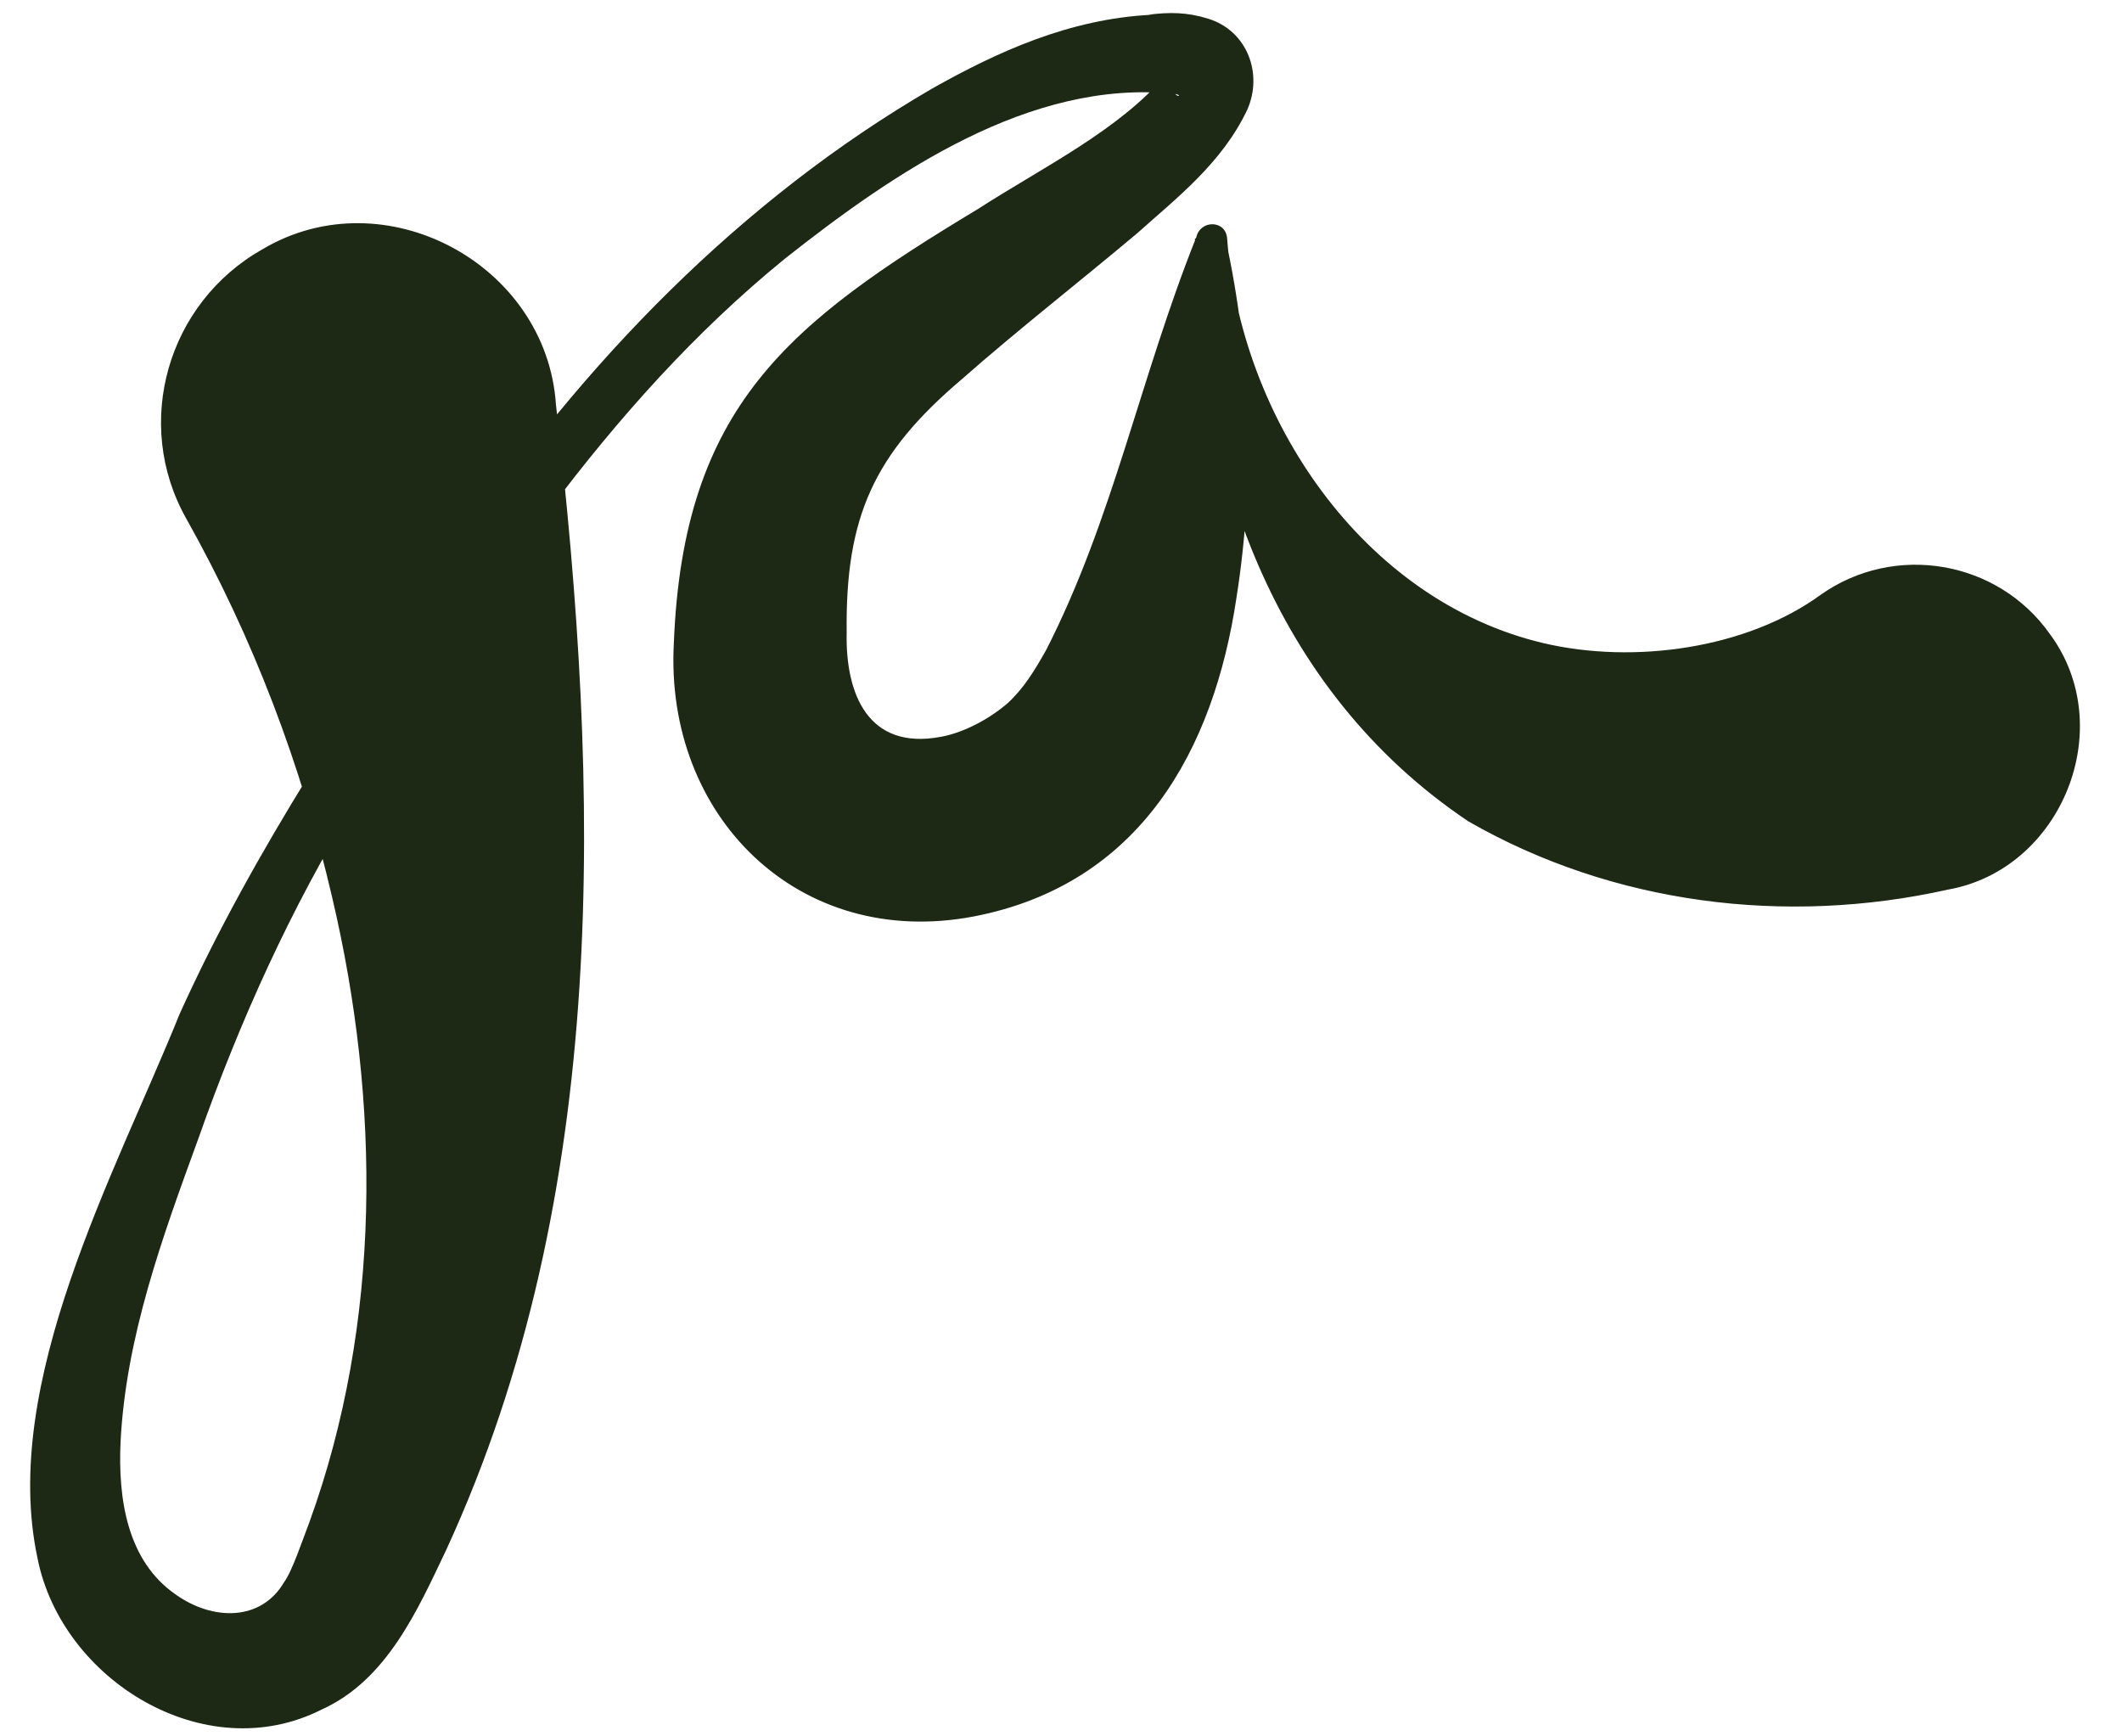 <?xml version="1.0" encoding="utf-8"?>
<!-- Generator: Adobe Illustrator 27.9.6, SVG Export Plug-In . SVG Version: 9.03 Build 54986)  -->
<svg version="1.1" id="Layer_1" xmlns="http://www.w3.org/2000/svg" xmlns:xlink="http://www.w3.org/1999/xlink" x="0px" y="0px"
	 viewBox="0 0 158.4 129.6" style="enable-background:new 0 0 158.4 129.6;" xml:space="preserve">
<style type="text/css">
	.st0{fill:#1D2815;}
</style>
<g>
	<path class="st0" d="M41.5,30.2c3.3,28.7,4.1,58.8-8.2,85.5c-2.1,4.4-4.4,9.7-9.3,11.9c-8.7,4.4-19.4-2.2-21.2-11.3
		C0,103.2,8.6,87.6,13.4,75.7C19,63.3,26.7,52,34.3,40.7c9.2-13.6,21-25.8,35.3-34.1C74.4,3.9,79.8,1.4,86,1.1c0,0-0.3,0-0.3,0
		c1.6-0.2,2.9-0.2,4.5,0.3c2.9,0.9,4.1,4.1,2.9,6.8c-1.9,4-5.3,6.6-8.2,9.2c-4.4,3.7-8.9,7.2-13.1,10.9c-6.6,5.6-8.7,10.3-8.6,18.9
		c-0.1,4.6,1.6,8.8,7,7.8c1.7-0.3,3.6-1.3,5-2.5c1.2-1.1,2-2.4,2.9-4c5-9.8,7-20.3,11.2-30.8c0.3-1.3,2.2-1.3,2.3,0.1
		c1,13.4,10.1,27,23.6,30.2c6.8,1.6,15.2,0.4,20.7-3.6c5.5-3.9,13.2-2.6,17.1,2.9c5.2,7,0.9,17.6-7.6,19.1
		c-12.1,2.7-25,1.1-35.8-5.1C95,51.5,89.2,34.6,89.2,17.8c0,0,2.3,0.1,2.3,0.1c1.9,8.7,2.2,17.8,0.8,26.7C90.6,56,85.1,66,72.7,68.4
		c-13.1,2.5-23.1-7.5-22.4-20.4C51,30.3,58.9,24.1,73,15.6c4.8-3.1,10.6-5.9,14.1-10.1c0.1-0.1,0-0.1,0,0.2c0,0.3,0.2,0.9,0.5,1.2
		c0.3,0.3,0.4,0.3,0.4,0.2c0,0-0.2-0.1-0.4-0.1c-10.7-1.1-20.9,5.9-29,12.3C45.2,30.2,35.6,45.1,26.6,59.8
		c-4.9,8-8.7,16.4-11.8,25.2c-2.7,7.4-5.4,14.8-5.8,22.6c-0.2,4.3,0.5,8.9,4.1,11.4c2.8,2,6.4,2,8.1-0.9c0.6-0.8,1.4-3.2,1.9-4.5
		c5.4-14.9,5.3-31.3,1.7-46.6c-2.3-9.9-5.9-19.4-10.9-28.3c-4-7.1-1.4-16.1,5.7-20.1C28.7,13.2,40.8,19.7,41.5,30.2L41.5,30.2z"/>
</g>
</svg>
